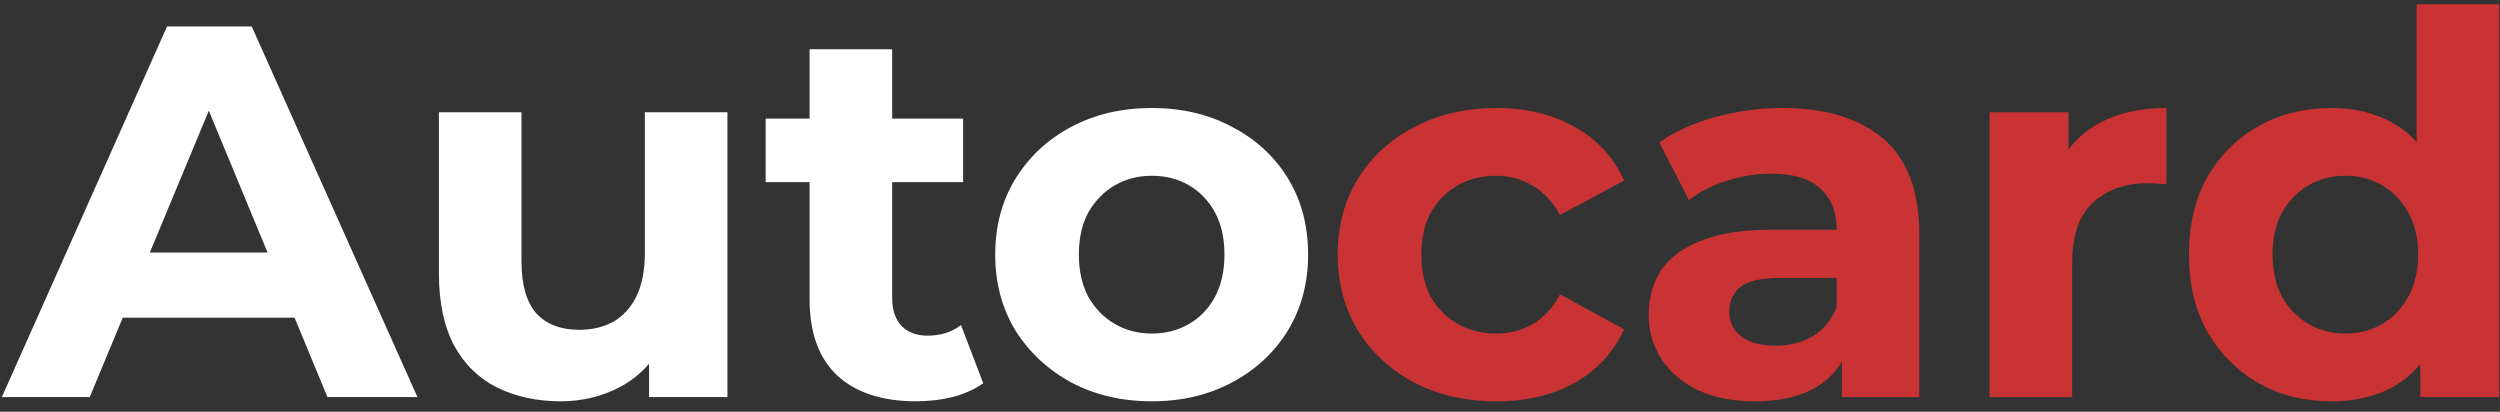 <svg width="170" height="28" viewBox="0 0 170 28" fill="none" xmlns="http://www.w3.org/2000/svg">
<rect x="0" y="0" width="170" height="28" fill="#333333" stroke="none"/>
<path d="M0.126 27L11.358 1.8H17.118L28.386 27H22.266L13.05 4.752H15.354L6.102 27H0.126ZM5.742 21.6L7.29 17.172H20.25L21.834 21.6H5.742ZM38.125 27.288C36.517 27.288 35.077 26.976 33.805 26.352C32.557 25.728 31.585 24.78 30.889 23.508C30.193 22.212 29.845 20.568 29.845 18.576V7.632H35.461V17.748C35.461 19.356 35.797 20.544 36.469 21.312C37.165 22.056 38.137 22.428 39.385 22.428C40.249 22.428 41.017 22.248 41.689 21.888C42.361 21.504 42.889 20.928 43.273 20.16C43.657 19.368 43.849 18.384 43.849 17.208V7.632H49.465V27H44.137V21.672L45.109 23.22C44.461 24.564 43.501 25.584 42.229 26.28C40.981 26.952 39.613 27.288 38.125 27.288ZM62.288 27.288C60.008 27.288 58.232 26.712 56.96 25.56C55.688 24.384 55.052 22.644 55.052 20.34V3.348H60.668V20.268C60.668 21.084 60.884 21.72 61.316 22.176C61.748 22.608 62.336 22.824 63.08 22.824C63.968 22.824 64.724 22.584 65.348 22.104L66.86 26.064C66.284 26.472 65.588 26.784 64.772 27C63.98 27.192 63.152 27.288 62.288 27.288ZM52.064 12.384V8.064H65.492V12.384H52.064ZM78.331 27.288C76.267 27.288 74.431 26.856 72.823 25.992C71.239 25.128 69.979 23.952 69.043 22.464C68.131 20.952 67.675 19.236 67.675 17.316C67.675 15.372 68.131 13.656 69.043 12.168C69.979 10.656 71.239 9.48 72.823 8.64C74.431 7.776 76.267 7.344 78.331 7.344C80.371 7.344 82.195 7.776 83.803 8.64C85.411 9.48 86.671 10.644 87.583 12.132C88.495 13.62 88.951 15.348 88.951 17.316C88.951 19.236 88.495 20.952 87.583 22.464C86.671 23.952 85.411 25.128 83.803 25.992C82.195 26.856 80.371 27.288 78.331 27.288ZM78.331 22.68C79.267 22.68 80.107 22.464 80.851 22.032C81.595 21.6 82.183 20.988 82.615 20.196C83.047 19.38 83.263 18.42 83.263 17.316C83.263 16.188 83.047 15.228 82.615 14.436C82.183 13.644 81.595 13.032 80.851 12.6C80.107 12.168 79.267 11.952 78.331 11.952C77.395 11.952 76.555 12.168 75.811 12.6C75.067 13.032 74.467 13.644 74.011 14.436C73.579 15.228 73.363 16.188 73.363 17.316C73.363 18.42 73.579 19.38 74.011 20.196C74.467 20.988 75.067 21.6 75.811 22.032C76.555 22.464 77.395 22.68 78.331 22.68Z" fill="white"/>
<path d="M101.765 27.288C99.677 27.288 97.817 26.868 96.185 26.028C94.553 25.164 93.269 23.976 92.333 22.464C91.421 20.952 90.965 19.236 90.965 17.316C90.965 15.372 91.421 13.656 92.333 12.168C93.269 10.656 94.553 9.48 96.185 8.64C97.817 7.776 99.677 7.344 101.765 7.344C103.805 7.344 105.581 7.776 107.093 8.64C108.605 9.48 109.721 10.692 110.441 12.276L106.085 14.616C105.581 13.704 104.945 13.032 104.177 12.6C103.433 12.168 102.617 11.952 101.729 11.952C100.769 11.952 99.905 12.168 99.137 12.6C98.369 13.032 97.757 13.644 97.301 14.436C96.869 15.228 96.653 16.188 96.653 17.316C96.653 18.444 96.869 19.404 97.301 20.196C97.757 20.988 98.369 21.6 99.137 22.032C99.905 22.464 100.769 22.68 101.729 22.68C102.617 22.68 103.433 22.476 104.177 22.068C104.945 21.636 105.581 20.952 106.085 20.016L110.441 22.392C109.721 23.952 108.605 25.164 107.093 26.028C105.581 26.868 103.805 27.288 101.765 27.288ZM125.254 27V23.22L124.894 22.392V15.624C124.894 14.424 124.522 13.488 123.778 12.816C123.058 12.144 121.942 11.808 120.43 11.808C119.398 11.808 118.378 11.976 117.37 12.312C116.386 12.624 115.546 13.056 114.85 13.608L112.834 9.684C113.89 8.94 115.162 8.364 116.65 7.956C118.138 7.548 119.65 7.344 121.186 7.344C124.138 7.344 126.43 8.04 128.062 9.432C129.694 10.824 130.51 12.996 130.51 15.948V27H125.254ZM119.35 27.288C117.838 27.288 116.542 27.036 115.462 26.532C114.382 26.004 113.554 25.296 112.978 24.408C112.402 23.52 112.114 22.524 112.114 21.42C112.114 20.268 112.39 19.26 112.942 18.396C113.518 17.532 114.418 16.86 115.642 16.38C116.866 15.876 118.462 15.624 120.43 15.624H125.578V18.9H121.042C119.722 18.9 118.81 19.116 118.306 19.548C117.826 19.98 117.586 20.52 117.586 21.168C117.586 21.888 117.862 22.464 118.414 22.896C118.99 23.304 119.77 23.508 120.754 23.508C121.69 23.508 122.53 23.292 123.274 22.86C124.018 22.404 124.558 21.744 124.894 20.88L125.758 23.472C125.35 24.72 124.606 25.668 123.526 26.316C122.446 26.964 121.054 27.288 119.35 27.288ZM135.293 27V7.632H140.657V13.104L139.901 11.52C140.477 10.152 141.401 9.12 142.673 8.424C143.945 7.704 145.493 7.344 147.317 7.344V12.528C147.077 12.504 146.861 12.492 146.669 12.492C146.477 12.468 146.273 12.456 146.057 12.456C144.521 12.456 143.273 12.9 142.313 13.788C141.377 14.652 140.909 16.008 140.909 17.856V27H135.293ZM158.532 27.288C156.708 27.288 155.064 26.88 153.6 26.064C152.136 25.224 150.972 24.06 150.108 22.572C149.268 21.084 148.848 19.332 148.848 17.316C148.848 15.276 149.268 13.512 150.108 12.024C150.972 10.536 152.136 9.384 153.6 8.568C155.064 7.752 156.708 7.344 158.532 7.344C160.164 7.344 161.592 7.704 162.816 8.424C164.04 9.144 164.988 10.236 165.66 11.7C166.332 13.164 166.668 15.036 166.668 17.316C166.668 19.572 166.344 21.444 165.696 22.932C165.048 24.396 164.112 25.488 162.888 26.208C161.688 26.928 160.236 27.288 158.532 27.288ZM159.504 22.68C160.416 22.68 161.244 22.464 161.988 22.032C162.732 21.6 163.32 20.988 163.752 20.196C164.208 19.38 164.436 18.42 164.436 17.316C164.436 16.188 164.208 15.228 163.752 14.436C163.32 13.644 162.732 13.032 161.988 12.6C161.244 12.168 160.416 11.952 159.504 11.952C158.568 11.952 157.728 12.168 156.984 12.6C156.24 13.032 155.64 13.644 155.184 14.436C154.752 15.228 154.536 16.188 154.536 17.316C154.536 18.42 154.752 19.38 155.184 20.196C155.64 20.988 156.24 21.6 156.984 22.032C157.728 22.464 158.568 22.68 159.504 22.68ZM164.58 27V23.04L164.688 17.28L164.328 11.556V0.288H169.944V27H164.58Z" fill="#C93333"/>
</svg>
